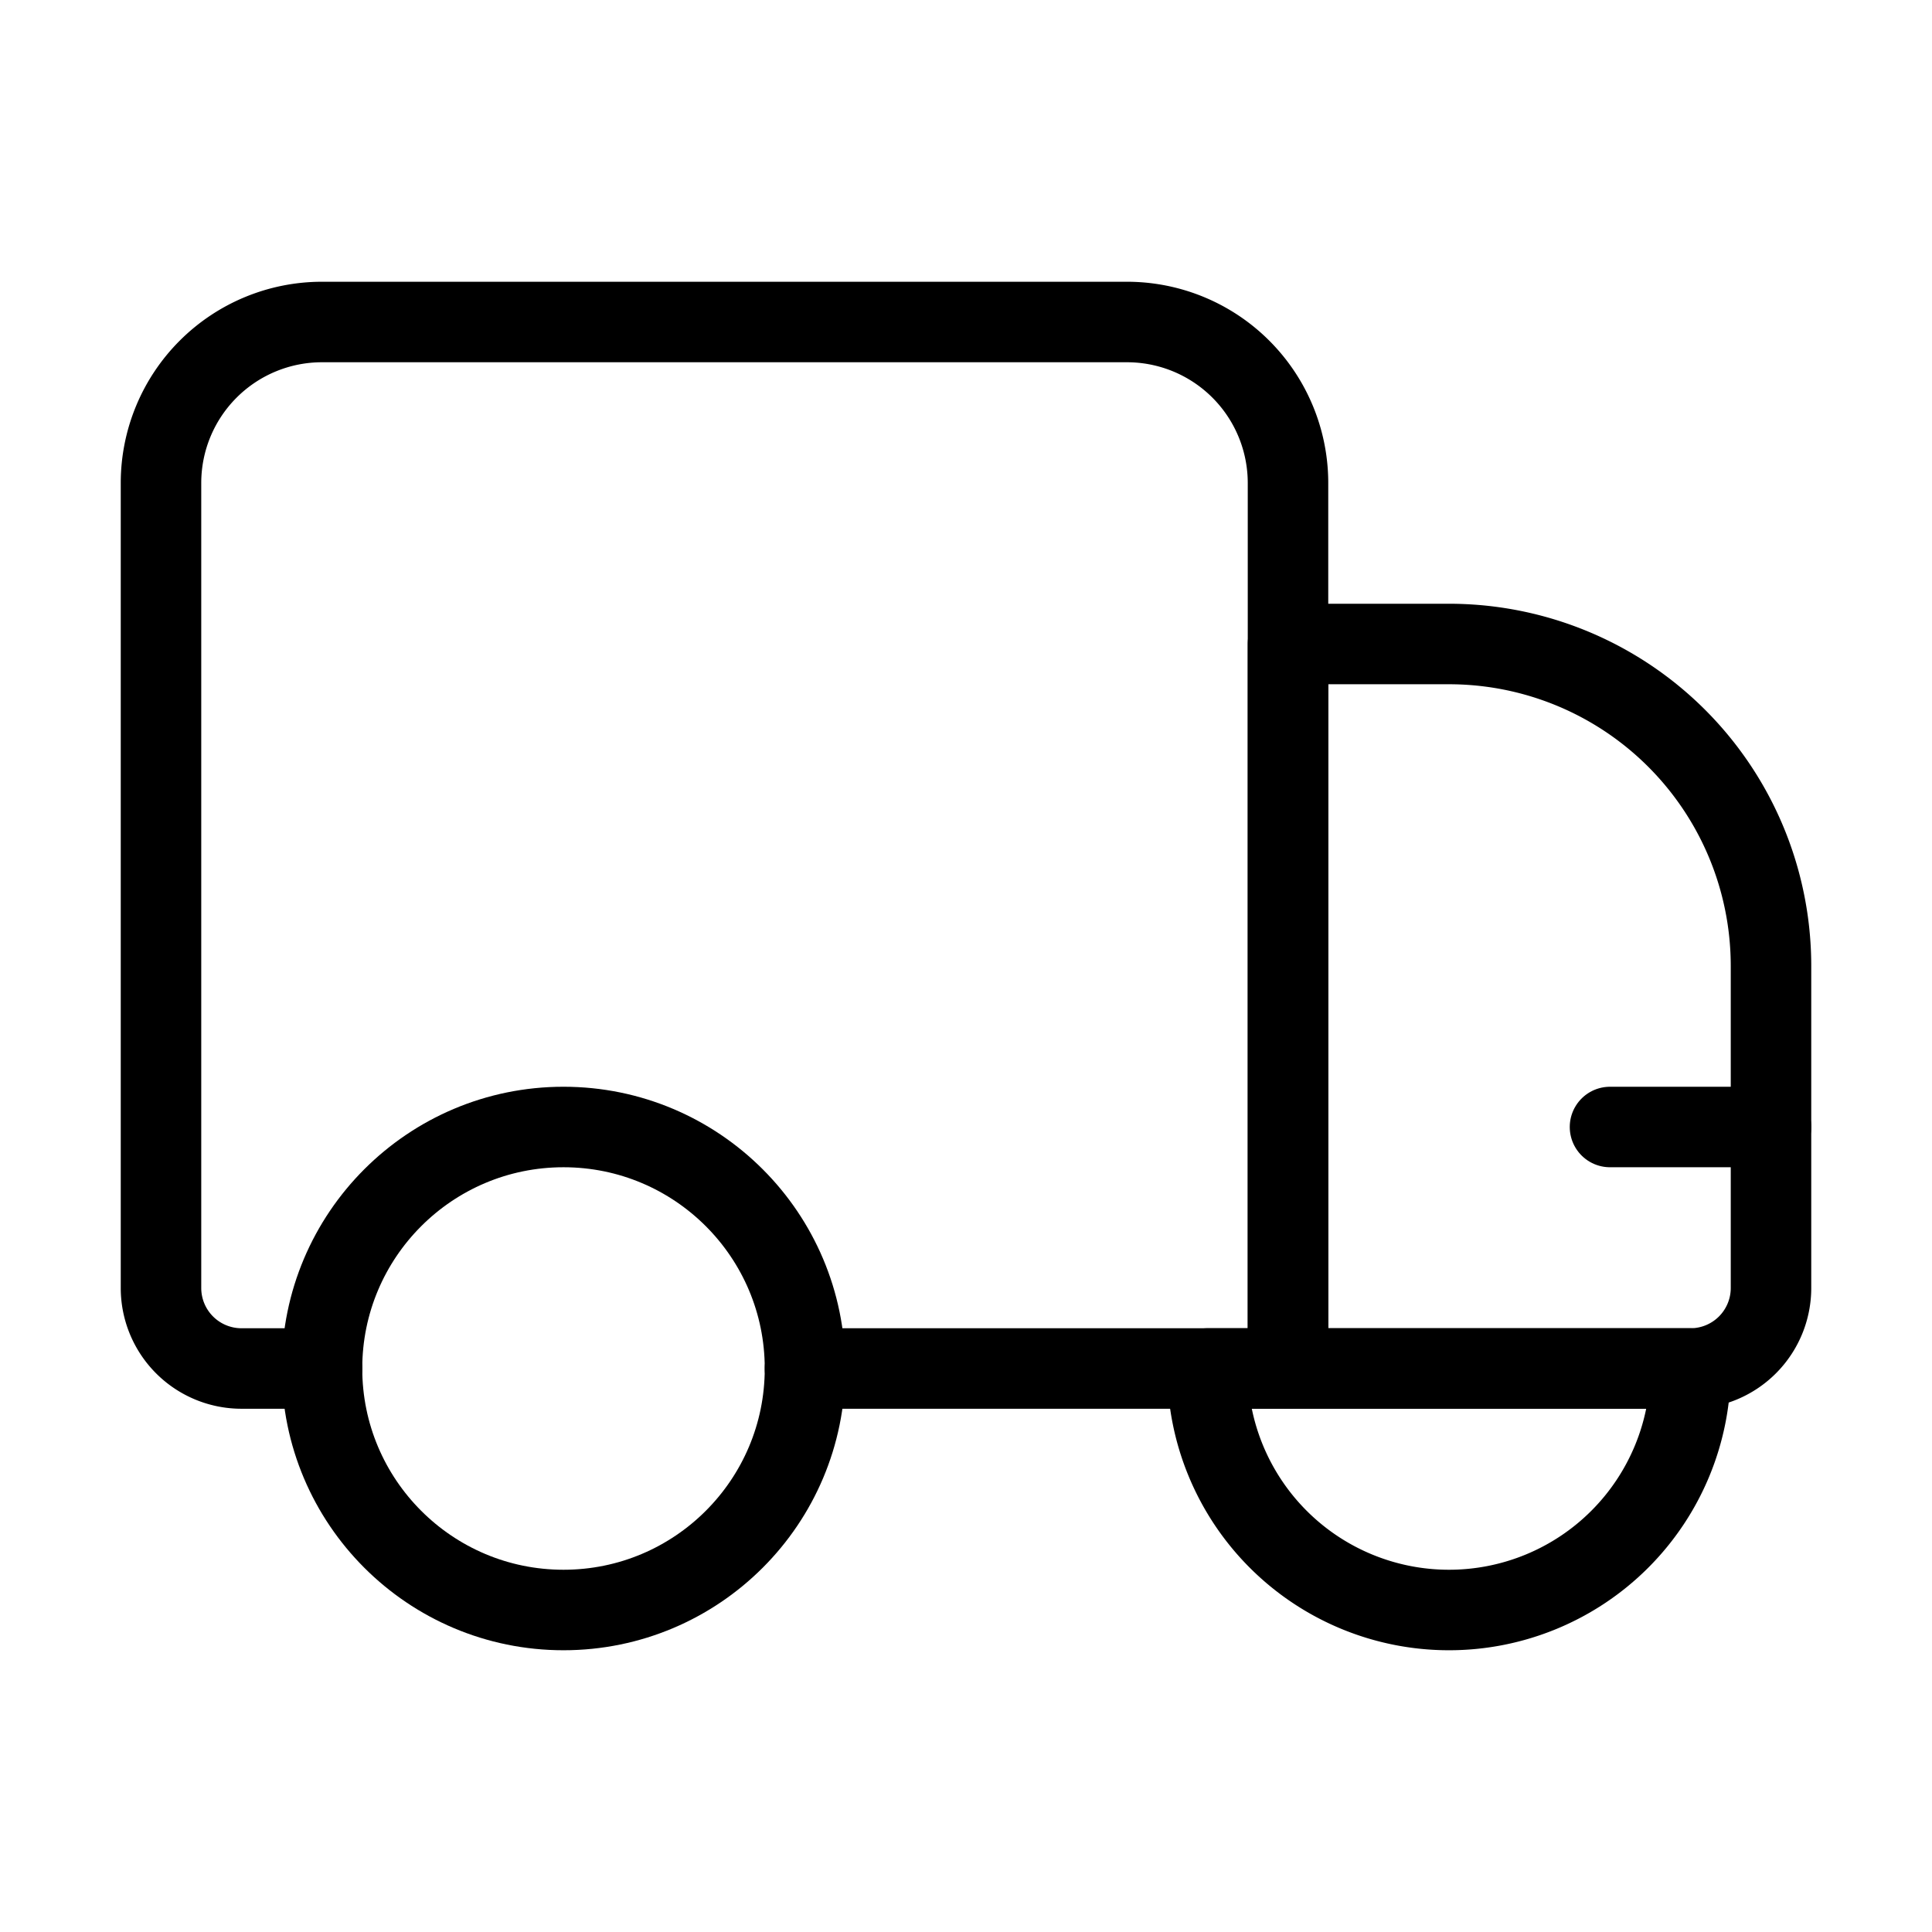 <svg xmlns="http://www.w3.org/2000/svg" width="36" height="36" viewBox="0 0 24 24" fill="none" stroke="#000" stroke-width="1" stroke-linecap="round" stroke-linejoin="round" class="ai ai-Truck"><path d="M10 17h6V6a2 2 0 0 0-2-2H4a2 2 0 0 0-2 2v10a1 1 0 0 0 1 1h1"/><path d="M22 16v-4a4 4 0 0 0-4-4h-2v9h5a1 1 0 0 0 1-1z"/><path d="M15 17a3 3 0 1 0 6 0h-6z"/><path d="M22 14h-2"/><circle cx="7" cy="17" r="3"/></svg>